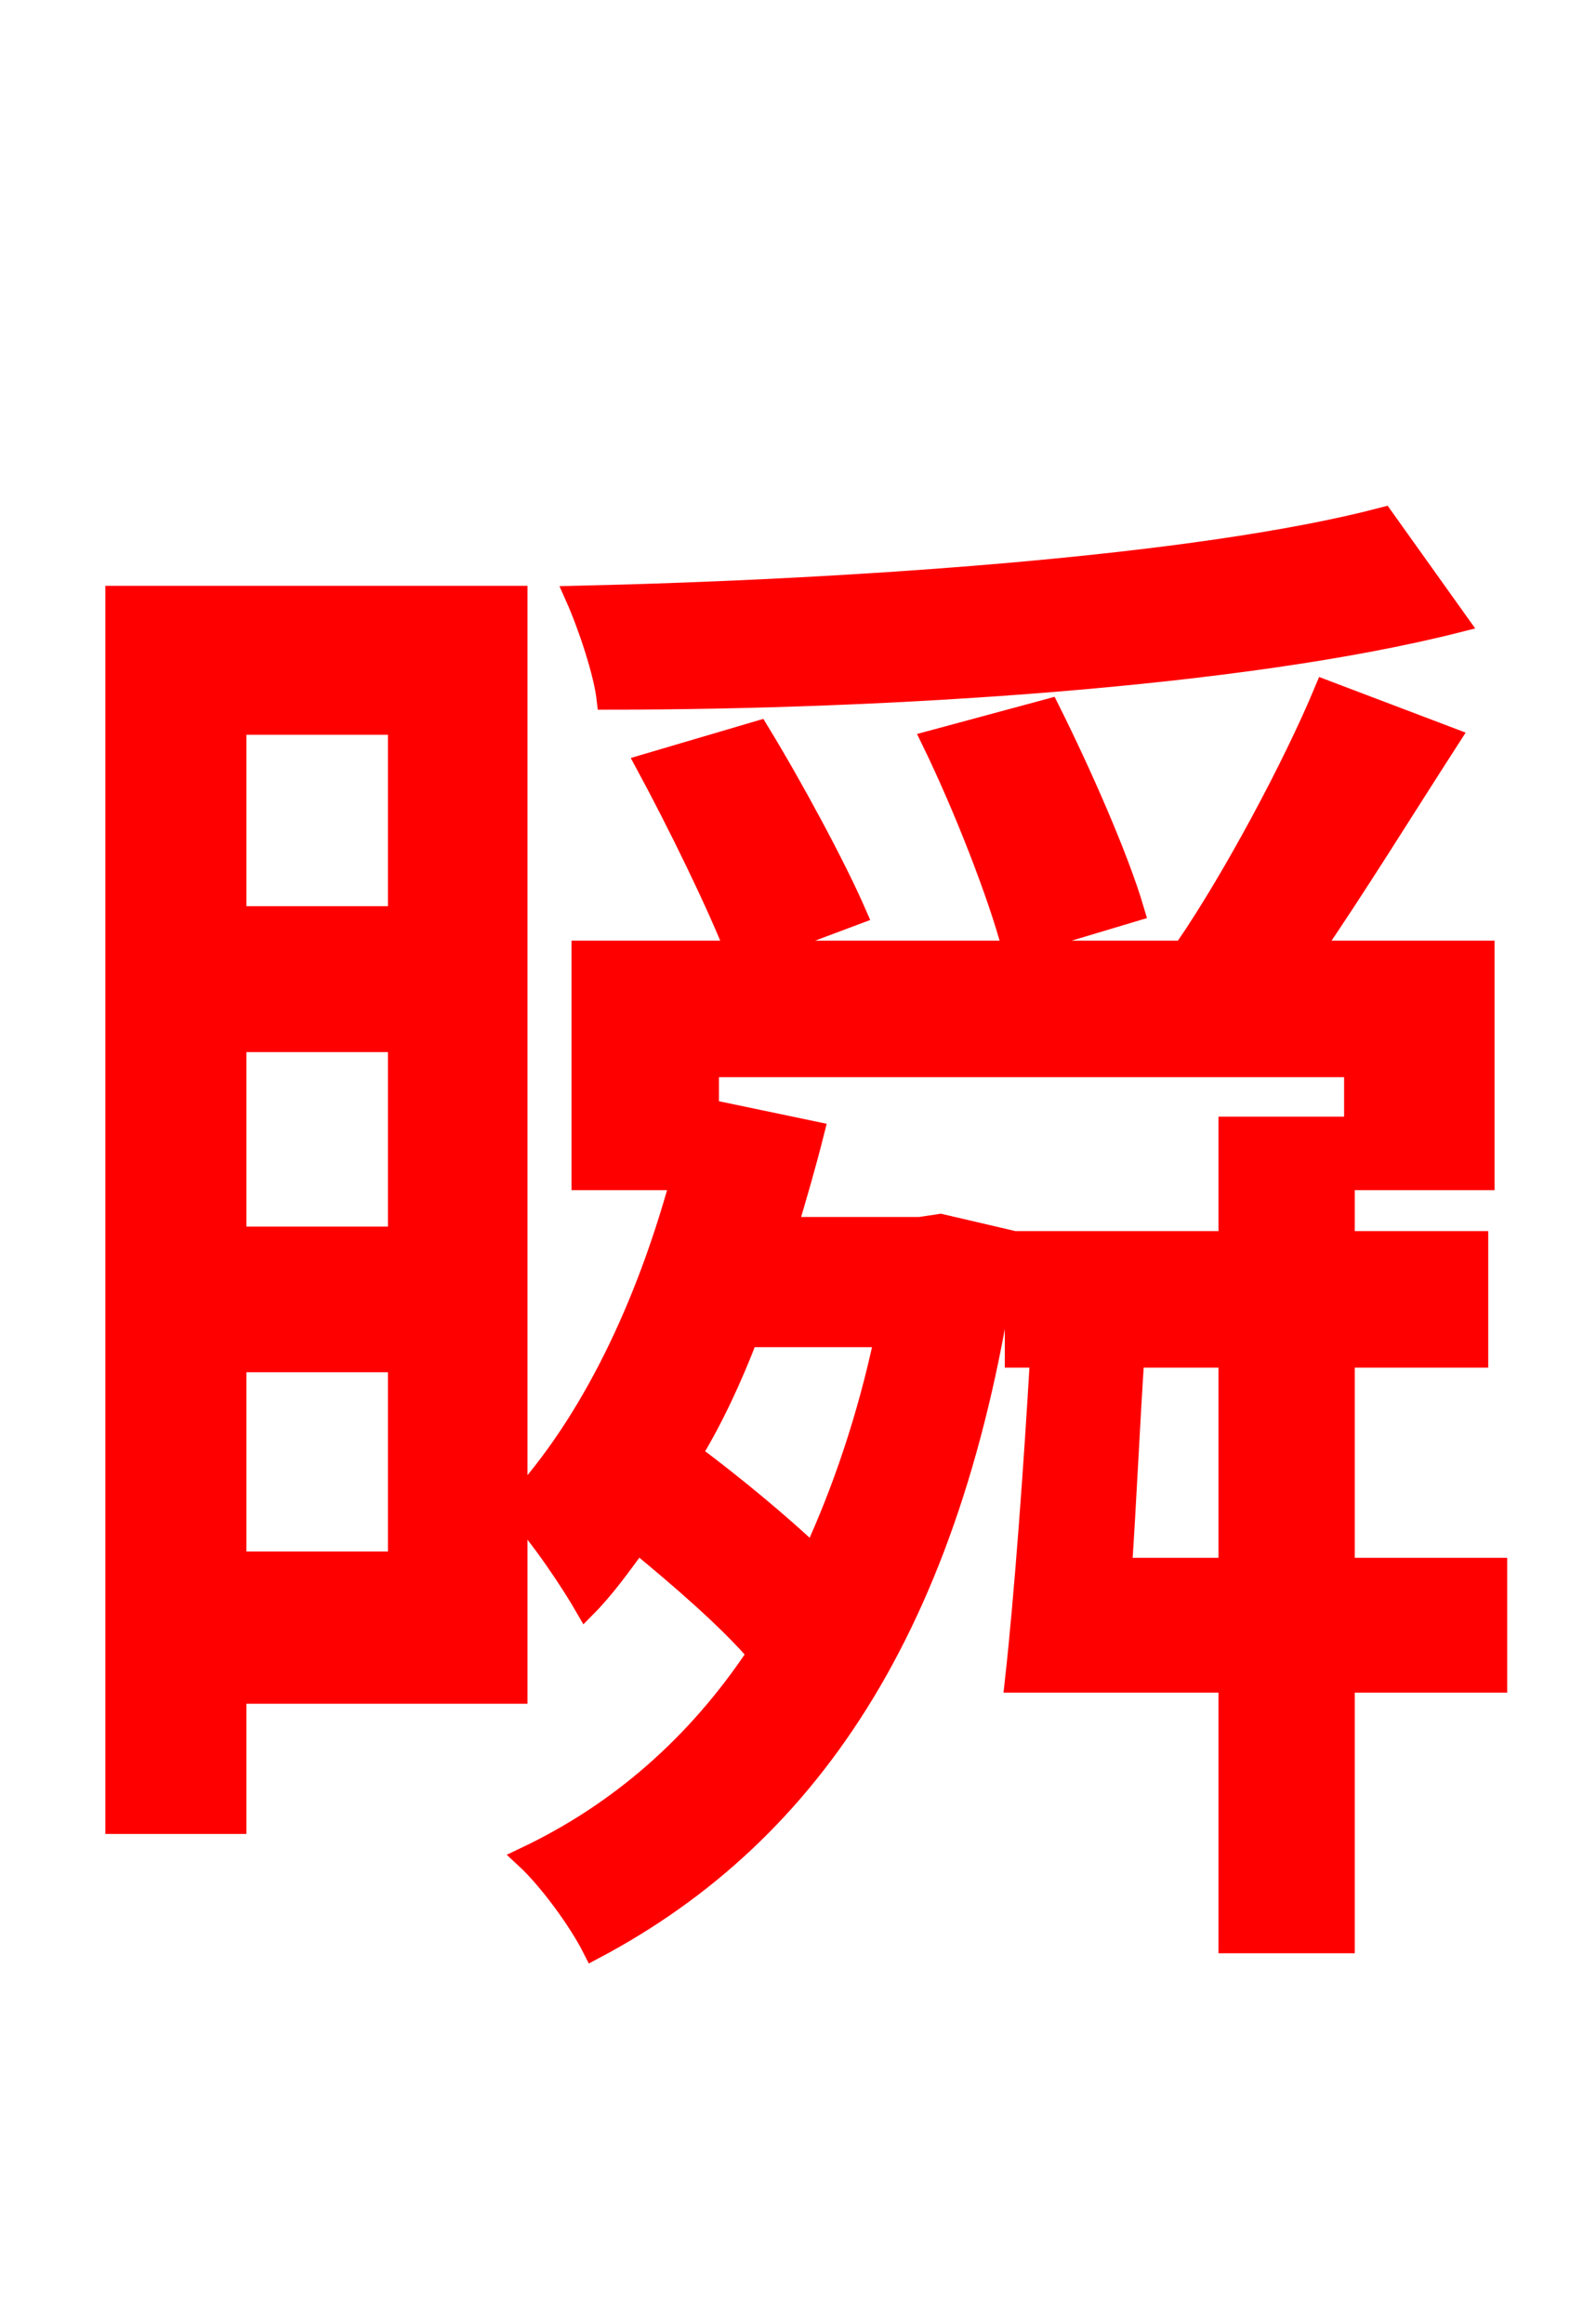 <svg xmlns="http://www.w3.org/2000/svg" xmlns:xlink="http://www.w3.org/1999/xlink" width="72" height="106.56"><path fill="red" stroke="red" d="M63.43 23.76C54.94 25.99 39.10 27.07 26.42 27.36C27.00 28.66 27.72 30.82 27.86 32.04C40.61 32.04 56.88 31.03 66.82 28.51ZM51.98 41.76C51.26 39.31 49.54 35.42 48.10 32.54L42.77 33.98C44.21 36.94 45.79 40.97 46.44 43.42ZM40.61 61.27C39.82 65.02 38.66 68.40 37.30 71.35C35.78 69.91 33.70 68.18 31.68 66.67C32.69 65.02 33.55 63.14 34.27 61.27ZM10.80 71.64L10.80 62.42L18.29 62.42L18.29 71.64ZM18.29 47.74L18.29 56.74L10.80 56.74L10.80 47.74ZM18.29 33.19L18.29 42.05L10.80 42.05L10.80 33.19ZM42.19 56.30L36.07 56.30C36.50 54.86 36.94 53.35 37.30 51.91L32.47 50.90L32.47 48.89L62.14 48.89L62.14 54.07L68.04 54.07L68.04 43.63L60.12 43.63C62.06 40.82 64.37 37.08 66.46 33.84L60.77 31.68C59.33 35.14 56.59 40.25 54.43 43.42L54.94 43.63L34.63 43.63L39.24 41.90C38.30 39.74 36.36 36.14 34.78 33.55L29.66 35.06C31.10 37.73 32.90 41.40 33.77 43.63L26.71 43.63L26.71 54.07L31.25 54.07C29.66 59.90 27.14 65.23 23.69 68.98L23.69 27.36L5.33 27.36L5.33 83.59L10.80 83.59L10.80 77.62L23.69 77.62L23.69 69.26C24.77 70.34 26.28 72.65 26.86 73.66C27.72 72.79 28.44 71.78 29.23 70.70C31.25 72.36 33.41 74.23 34.78 75.82C31.97 80.06 28.37 83.16 24.12 85.18C25.20 86.18 26.57 88.06 27.22 89.35C37.30 84.02 43.92 74.09 46.22 56.88L43.13 56.16ZM51.41 71.93C51.62 68.83 51.77 65.38 51.98 62.21L56.38 62.21L56.38 71.93ZM68.62 71.93L61.63 71.93L61.63 62.21L67.75 62.21L67.75 56.95L61.63 56.95L61.63 51.70L56.38 51.70L56.38 56.95L46.58 56.95L46.58 62.21L47.74 62.21C47.45 67.18 47.02 73.15 46.58 77.11L56.38 77.11L56.38 89.06L61.63 89.06L61.63 77.11L68.62 77.11Z"/></svg>
